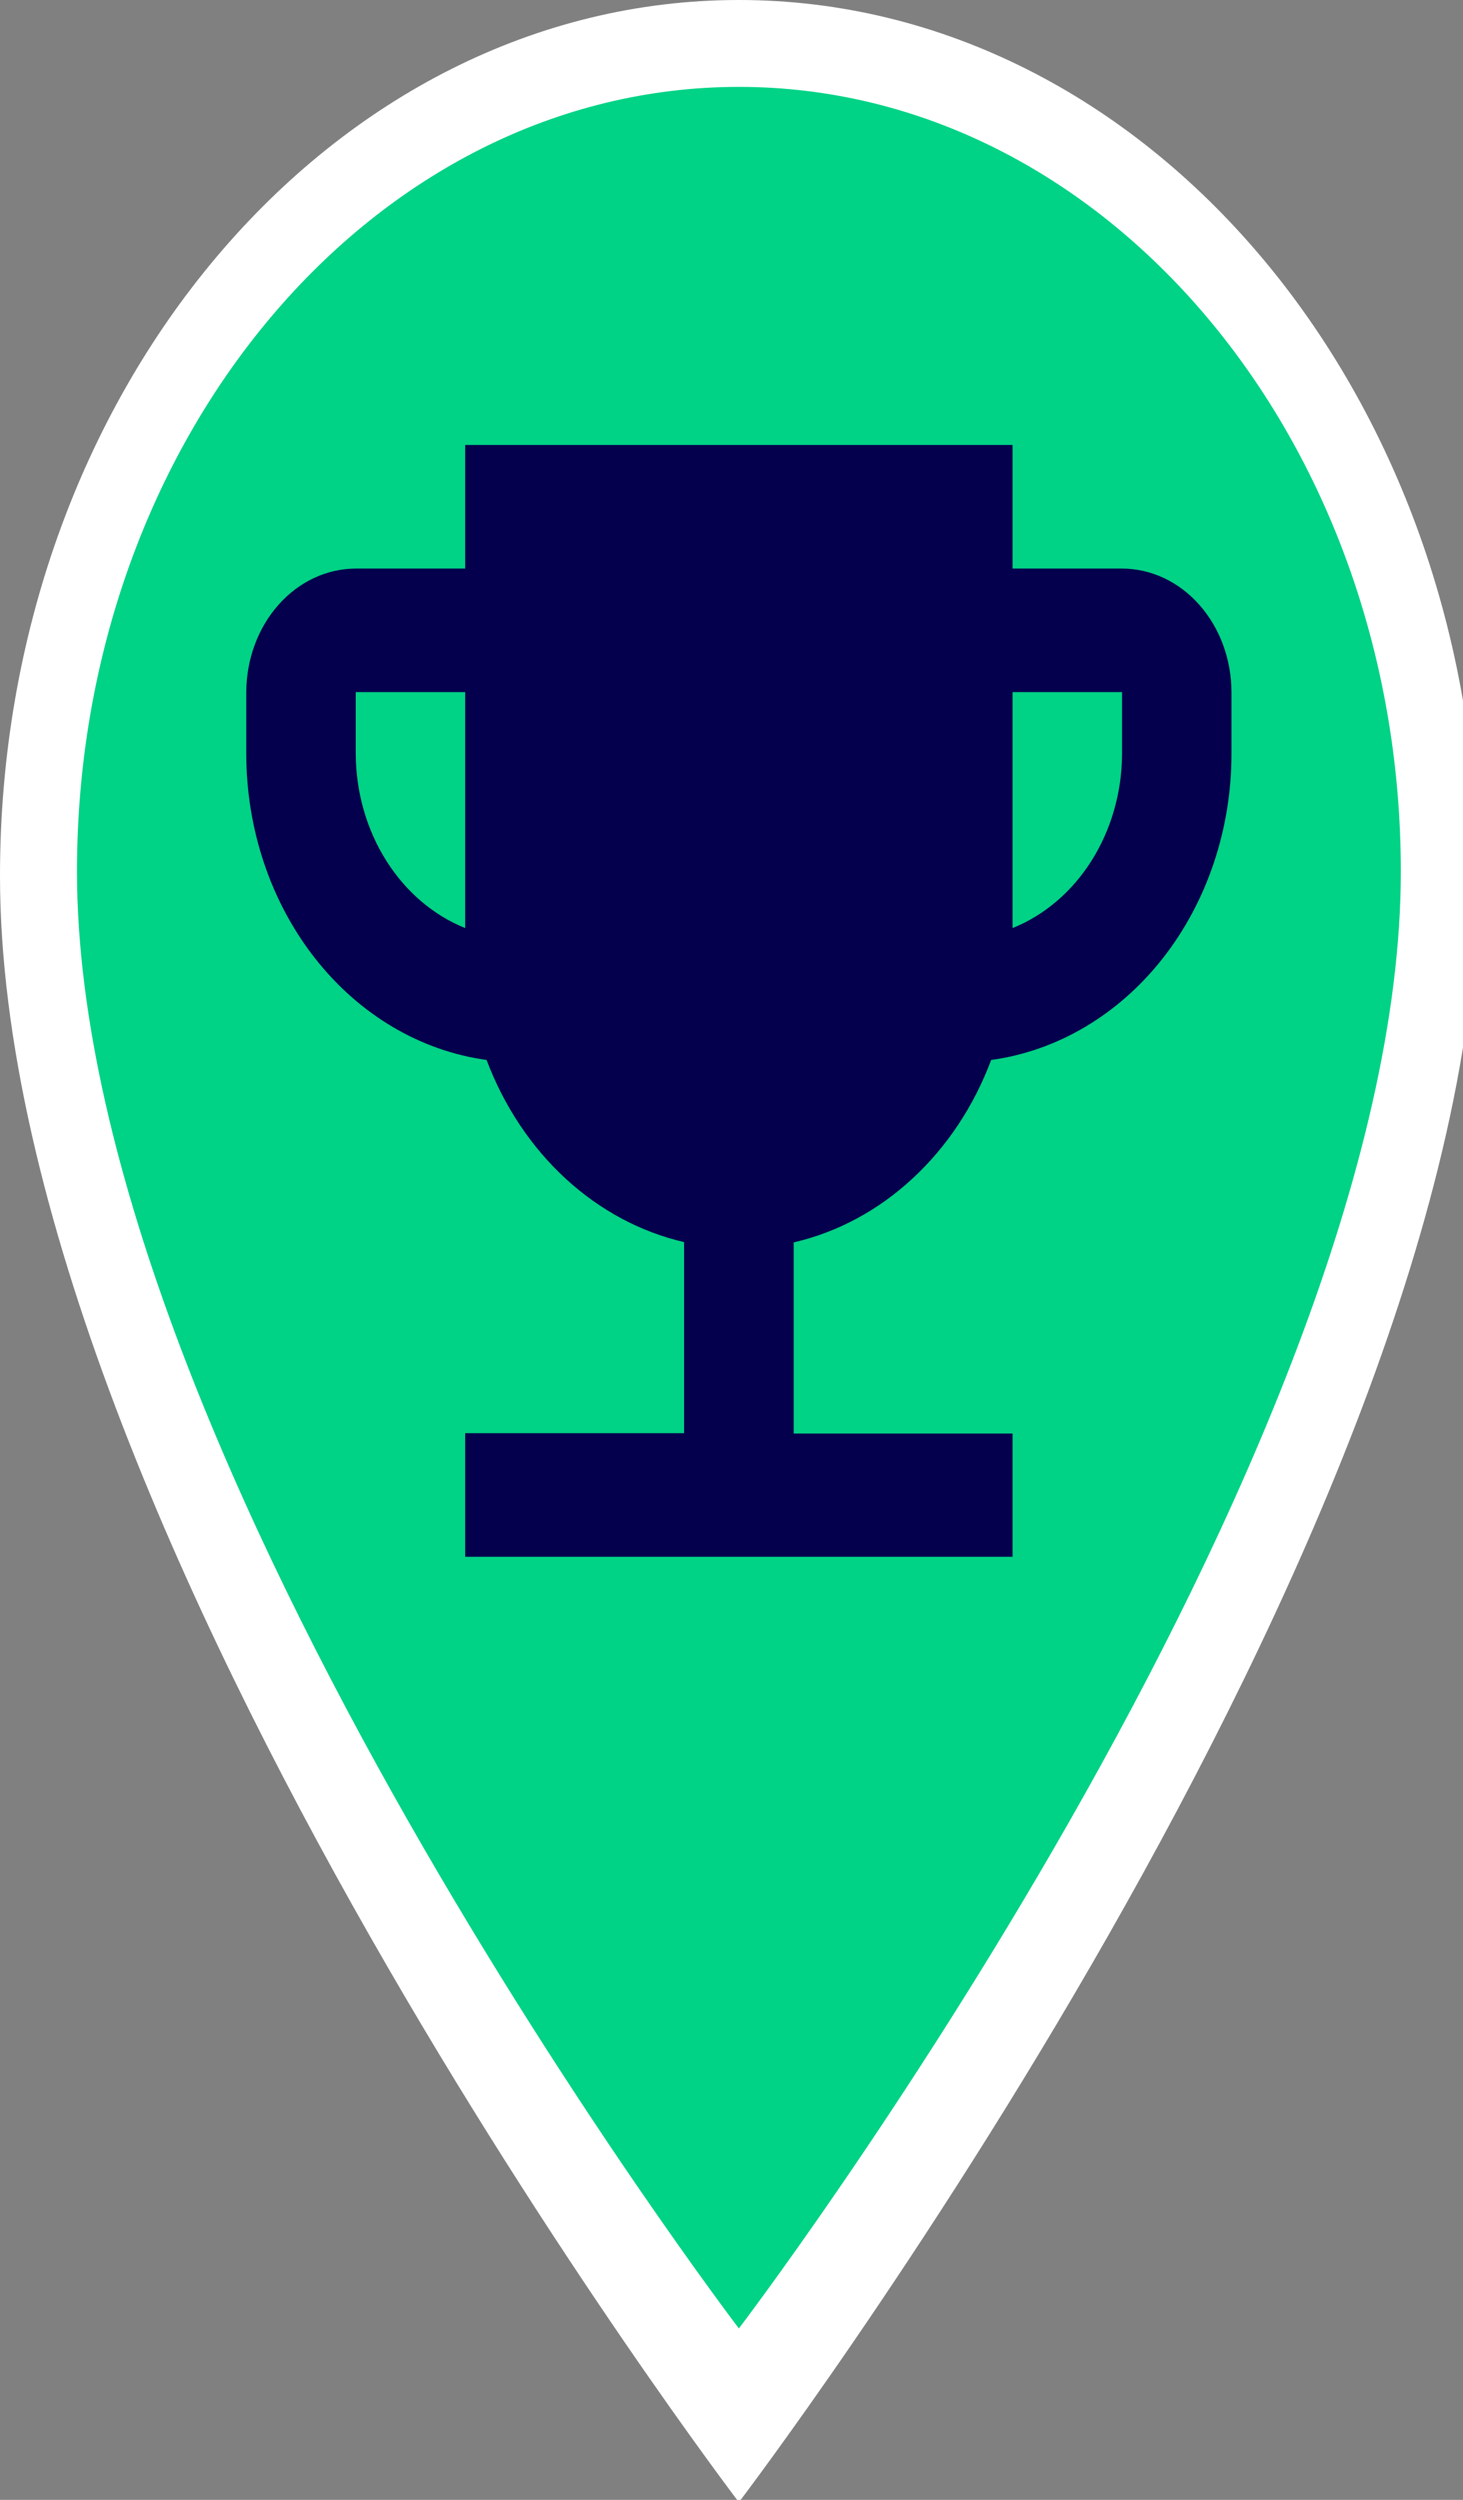 <svg xmlns="http://www.w3.org/2000/svg" width="24" height="41" fill="none"><rect width="100%" height="100%" fill="#808080" stroke="none"/><rect id="backgroundrect" width="100%" height="100%" x="0" y="0" fill="none" stroke="none" class="" style=""/>



<g class="currentLayer" style=""><title>Layer 1</title><g class="selected"><path d="M12.121,0 C5.437,0 0,6.443 0,14.363 C0,25.136 12.121,41.038 12.121,41.038 C12.121,41.038 24.243,25.136 24.243,14.363 C24.243,6.443 18.806,0 12.121,0 z" fill="white" id="svg_1" class=""/><path d="M12.121,1.425 C6.133,1.425 1.263,7.197 1.263,14.292 C1.263,23.942 12.121,38.188 12.121,38.188 C12.121,38.188 22.98,23.942 22.98,14.292 C22.98,7.197 18.109,1.425 12.121,1.425 z" fill="#00D385" id="svg_2" class=""/><path d="M18.407,9.325 H16.611 V7.298 H7.631 V9.325 H5.836 C5.36,9.326 4.904,9.54 4.568,9.92 C4.231,10.299 4.042,10.814 4.04,11.351 V12.365 C4.041,13.601 4.442,14.793 5.169,15.718 C5.895,16.642 6.896,17.235 7.982,17.384 C8.268,18.141 8.712,18.808 9.276,19.328 C9.841,19.848 10.508,20.206 11.222,20.371 V23.505 H7.631 V25.532 H16.611 V23.511 H13.02 V20.376 C13.735,20.211 14.403,19.853 14.967,19.331 C15.532,18.81 15.976,18.142 16.26,17.384 C17.347,17.235 18.348,16.642 19.074,15.718 C19.8,14.793 20.202,13.601 20.202,12.365 V11.351 C20.201,10.814 20.011,10.299 19.675,9.92 C19.339,9.54 18.883,9.326 18.407,9.325 zM5.836,12.365 V11.351 H7.631 V15.221 C7.109,15.011 6.657,14.625 6.336,14.115 C6.015,13.606 5.84,12.997 5.836,12.371 V12.365 zM18.407,12.371 C18.403,12.997 18.228,13.606 17.907,14.115 C17.586,14.625 17.133,15.011 16.611,15.221 V11.351 H18.407 V12.371 z" fill="#04004D" id="svg_3" class=""/></g></g></svg>